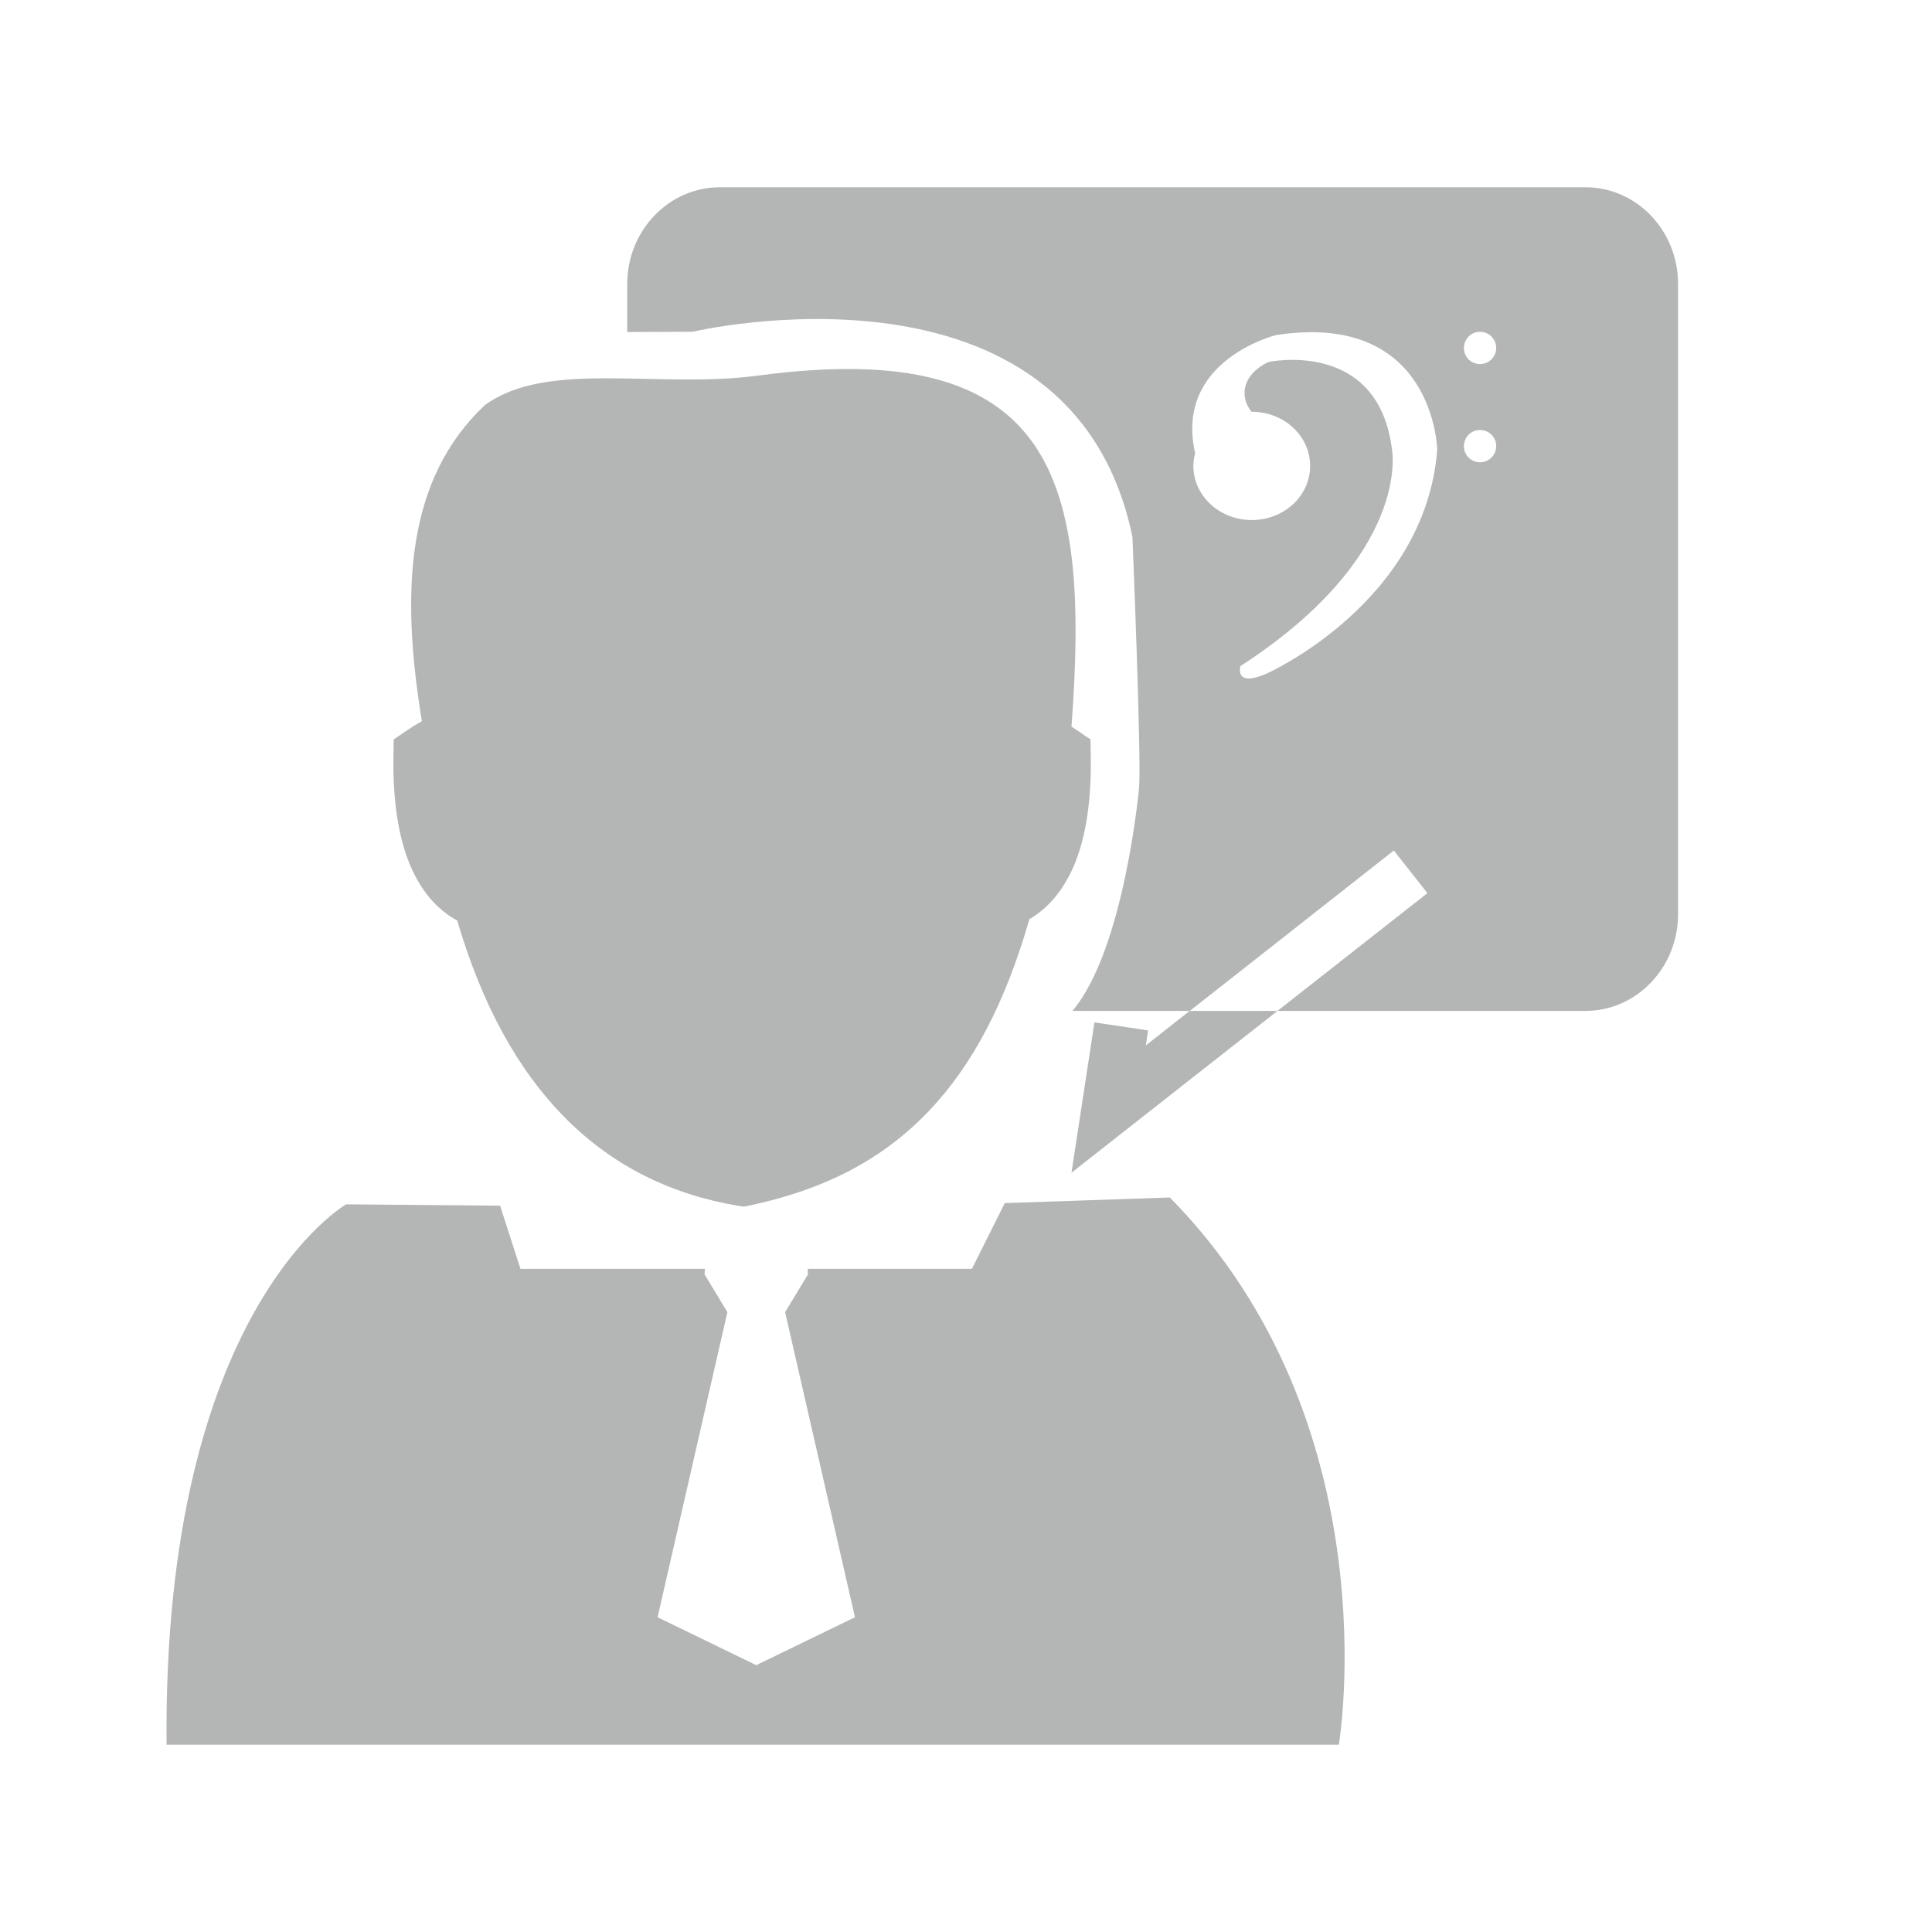 <?xml version="1.0" encoding="utf-8"?>
<!-- Generator: Adobe Illustrator 16.0.0, SVG Export Plug-In . SVG Version: 6.00 Build 0)  -->
<!DOCTYPE svg PUBLIC "-//W3C//DTD SVG 1.1//EN" "http://www.w3.org/Graphics/SVG/1.1/DTD/svg11.dtd">
<svg version="1.1" id="图层_1" xmlns="http://www.w3.org/2000/svg" xmlns:xlink="http://www.w3.org/1999/xlink" x="0px" y="0px"
	 width="64px" height="64px" viewBox="0 0 64 64" enable-background="new 0 0 64 64" xml:space="preserve">
<g>
	<path fill="#B4B5B5" d="M38.752,39.668l-5.467,0.186l-1.09,2.178h-5.44l0.009,0.186l-0.756,1.248l2.314,10.107l-3.27,1.588
		l-3.269-1.588l2.313-10.107l-0.755-1.248l0.009-0.186h-6.109l-0.675-2.092l-5.099-0.045c0,0-6.086,3.469-5.949,17.902h38.833
		C44.352,57.797,46.141,47.168,38.752,39.668z"/>
</g>
<path fill="#B4B5B5" d="M35.494,24.072c0.617-8.219-0.541-12.949-10.391-11.629c-3.343,0.445-6.975-0.535-9.046,0.98
	c-2.604,2.457-2.79,6.145-2.082,10.467c-0.155,0.086-0.313,0.182-0.47,0.289l-0.463,0.314l-0.008,0.557
	c-0.024,1.439,0.155,2.656,0.543,3.588c0.354,0.848,0.873,1.479,1.57,1.857c0.828,2.822,2.018,4.941,3.506,6.467
	c1.623,1.662,3.575,2.605,5.785,2.979l0.197,0.031l0.197-0.039c2.447-0.518,4.398-1.504,5.957-3.15
	c1.443-1.523,2.52-3.584,3.311-6.334c0.67-0.391,1.172-1.027,1.514-1.865c0.371-0.926,0.543-2.123,0.518-3.533l-0.008-0.557
	L35.66,24.18C35.605,24.139,35.549,24.105,35.494,24.072L35.494,24.072z M35.494,24.072"/>
<path fill="#B4B5B5" d="M15.21,26.063c0.047,0.699,0.166,1.287,0.359,1.748c0.191,0.465,0.455,0.768,0.791,0.871l0.57,0.176
	l0.155,0.576c0.733,2.704,1.789,4.672,3.11,6.027c1.233,1.262,2.717,2,4.4,2.32c1.912-0.436,3.432-1.217,4.629-2.48
	c1.27-1.34,2.217-3.253,2.926-5.891l0.146-0.551l0.539-0.189c0.329-0.111,0.586-0.422,0.776-0.889
	c0.184-0.457,0.299-1.033,0.348-1.713c-0.316,0.004-0.637,0.01-1,0.057l-0.145-0.49l-0.309,0.02l-0.178-0.938
	c-0.137-0.73-0.348-1.408-0.623-2.031c-0.822,0.348-1.746-0.293-2.58-0.773l-0.422,1.324l-0.681-0.088l0.091-0.809l-0.719,1.152
	l-0.639-0.125l0.629-1.711c-3.518,3.123-7.633,2.922-9.926,1.178c-0.073,0.178-0.141,0.359-0.204,0.543
	c-0.159,0.633-0.336,1.457-0.493,2.084l-0.043,0.23l-0.016-0.002c-0.035,0.125-0.066,0.238-0.098,0.336
	C16.319,25.834,15.734,25.984,15.21,26.063L15.21,26.063z M15.21,26.063"/>
<path fill="#B4B5B5" d="M52.52,6.203H23.848c-1.694,0-3.07,1.434-3.07,3.203v1.592l2.163-0.008c0,0,12.553-2.959,14.573,6.799
	c0,0,0.301,7.383,0.219,8.309c0,0-0.484,5.358-2.209,7.391h3.887l2.021-1.587l4.74-3.728l1.113,1.412l-4.967,3.902H52.52
	c1.693,0,3.068-1.435,3.068-3.203V9.406C55.588,7.637,54.213,6.203,52.52,6.203z M41.973,22.307
	c-1.102,0.49-0.881-0.242-0.881-0.242c5.68-3.684,5.02-7.168,5.02-7.168c-0.455-3.697-4.102-2.904-4.102-2.904
	c-0.84,0.41-0.967,1.117-0.557,1.646c0.006,0,0.01,0,0.016,0c0.094,0,0.188,0.006,0.277,0.02c0.938,0.123,1.654,0.871,1.654,1.773
	c0,0.992-0.863,1.795-1.932,1.795c-1.07,0-1.936-0.803-1.936-1.795c0-0.143,0.023-0.283,0.059-0.418
	C38.889,11.932,42.27,11.1,42.27,11.1c5.25-0.809,5.34,3.797,5.34,3.797C47.215,19.967,41.973,22.307,41.973,22.307z M49.027,15.314
	c-0.295,0-0.533-0.24-0.533-0.535c0-0.297,0.238-0.535,0.533-0.535s0.537,0.238,0.537,0.535
	C49.564,15.074,49.322,15.314,49.027,15.314z M49.027,12.061c-0.295,0-0.533-0.238-0.533-0.533c0-0.297,0.238-0.537,0.533-0.537
	s0.537,0.24,0.537,0.537C49.564,11.822,49.322,12.061,49.027,12.061z"/>
<polygon fill="#B4B5B5" points="39.334,33.547 37.959,34.629 38.031,34.133 36.254,33.869 35.494,38.848 42.318,33.488 
	39.41,33.488 "/>
</svg>

